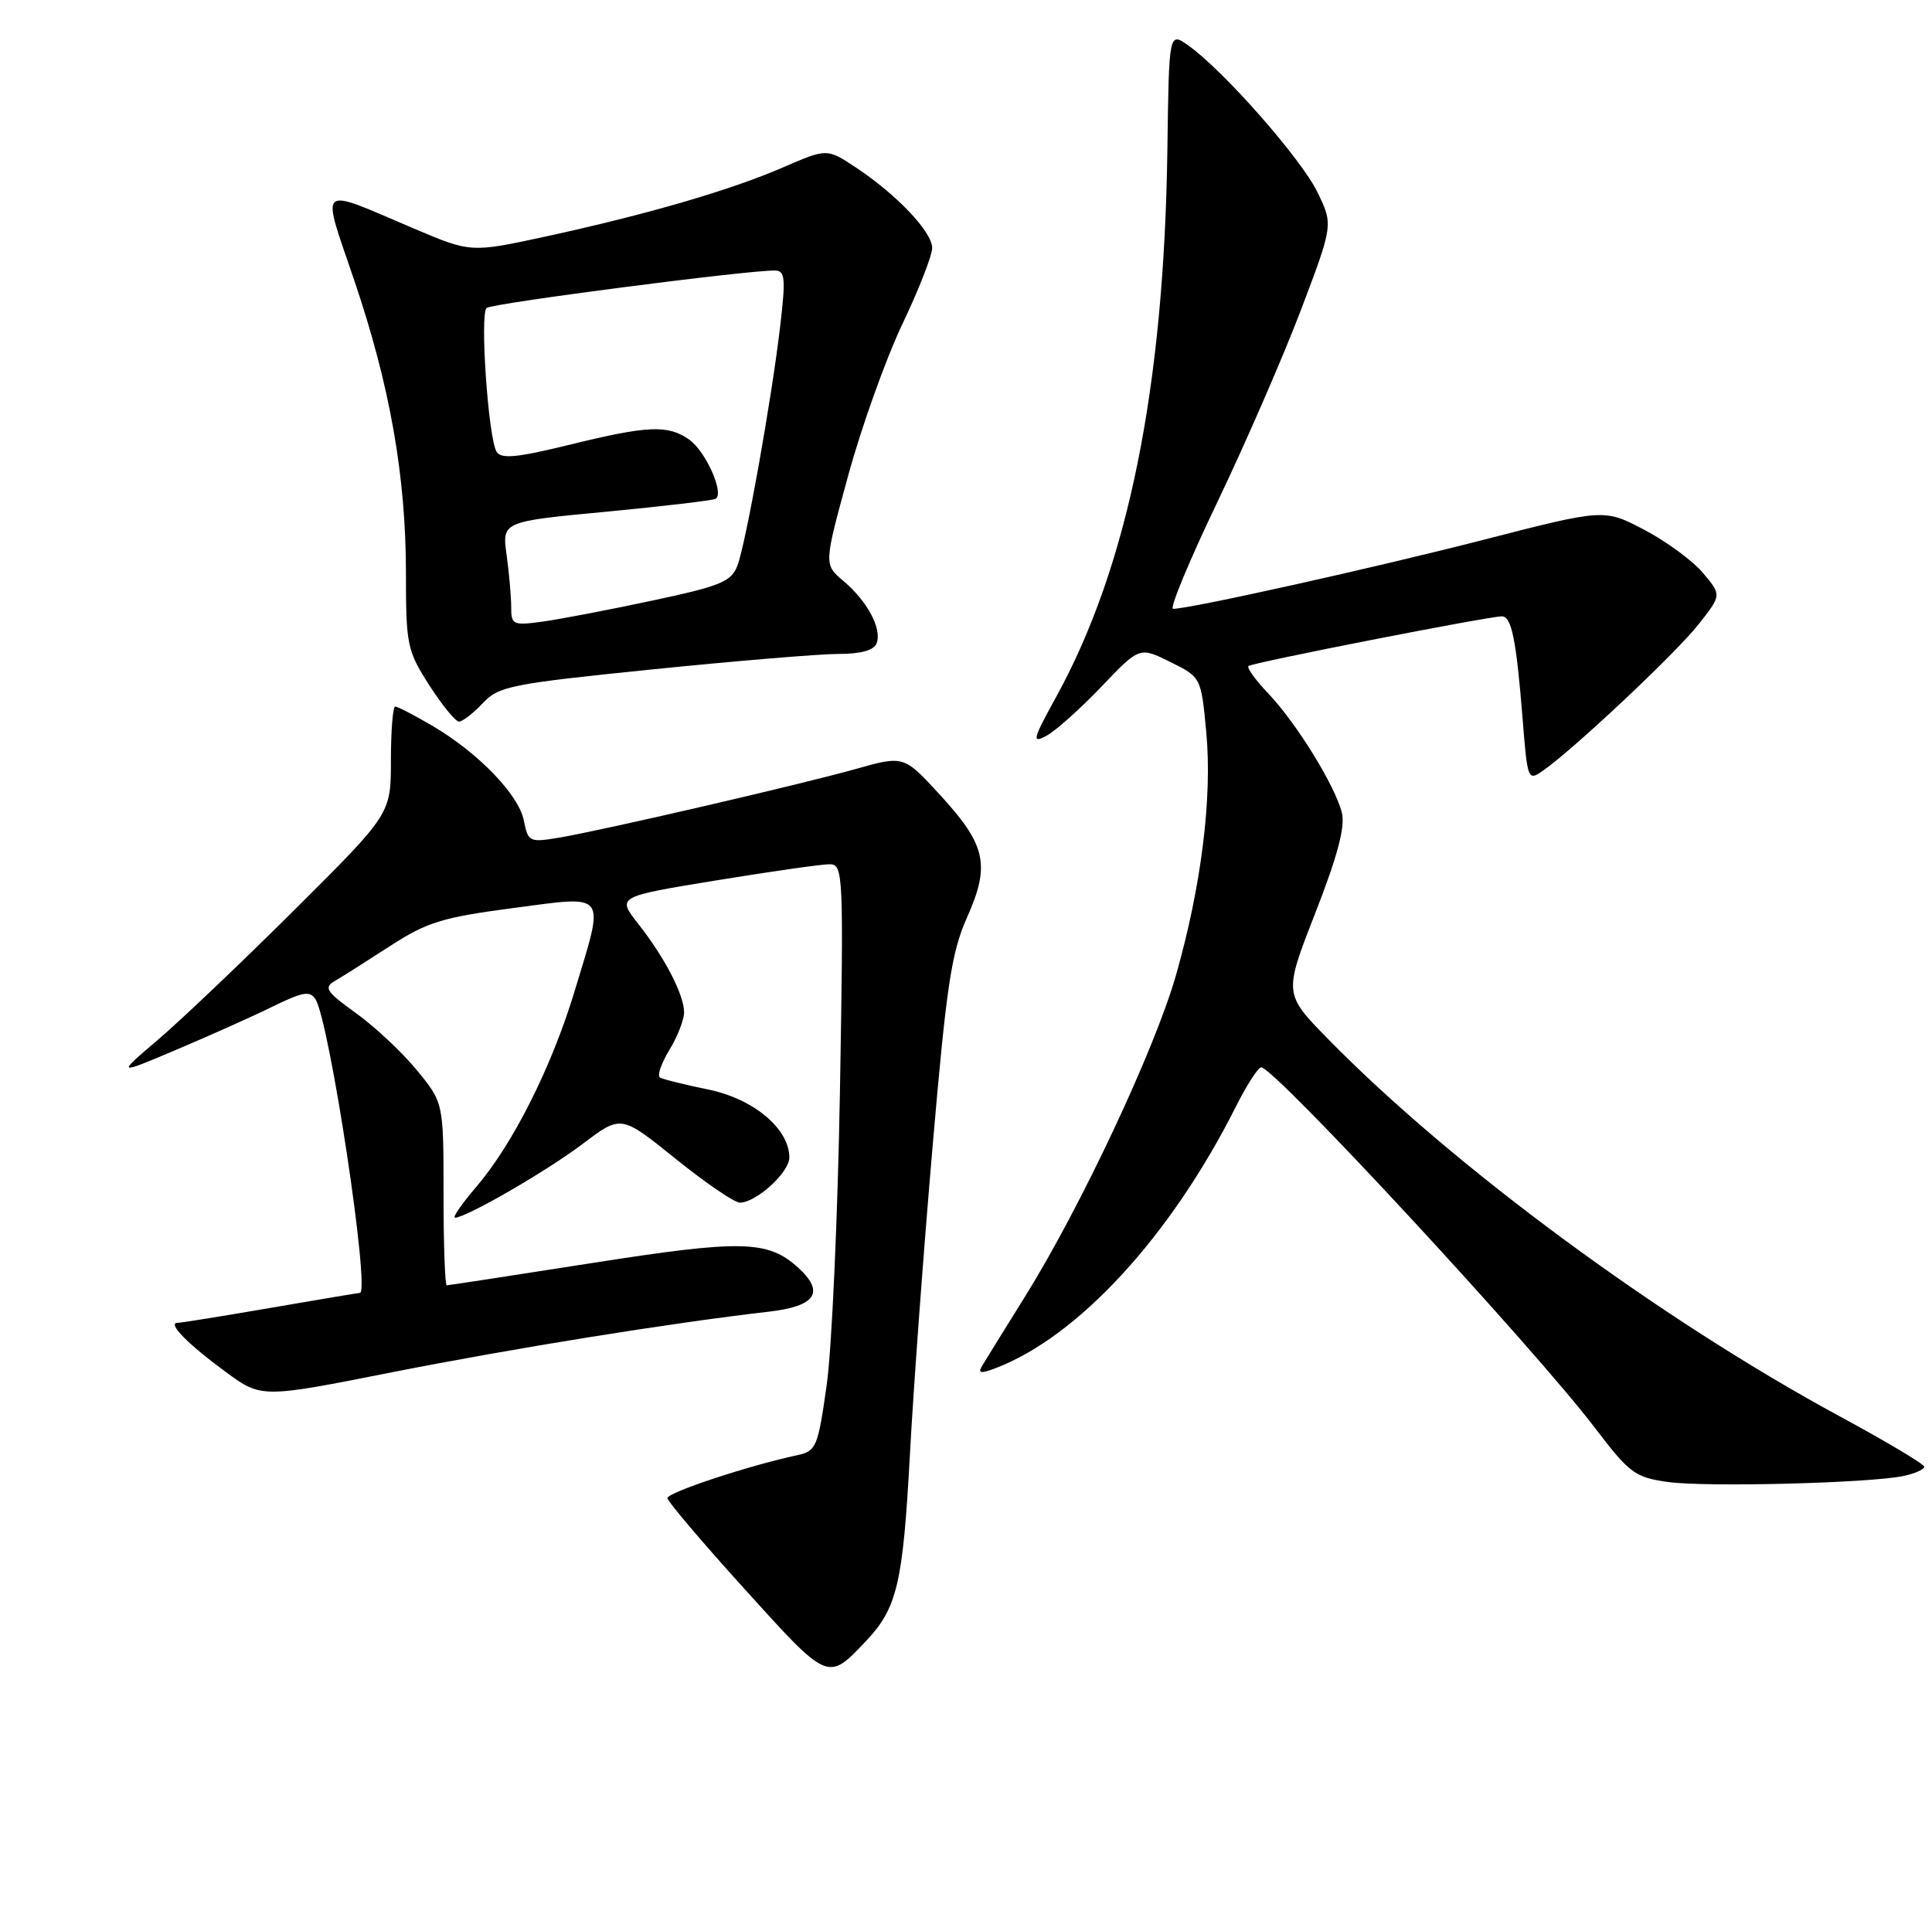 <?xml version="1.0" encoding="UTF-8" standalone="no"?>
<!DOCTYPE svg PUBLIC "-//W3C//DTD SVG 1.1//EN" "http://www.w3.org/Graphics/SVG/1.1/DTD/svg11.dtd" >
<svg xmlns="http://www.w3.org/2000/svg" xmlns:xlink="http://www.w3.org/1999/xlink" version="1.1" viewBox="0 0 257 256">
 <g >
 <path fill="currentColor"
d=" M 115.19 218.34 C 119.34 213.95 120.11 210.71 121.04 193.50 C 121.51 184.70 122.87 166.25 124.06 152.50 C 125.90 131.08 126.56 126.72 128.64 122.05 C 131.76 115.06 131.17 112.41 125.03 105.74 C 120.23 100.51 120.23 100.51 113.86 102.30 C 106.35 104.41 80.28 110.44 74.39 111.44 C 70.42 112.10 70.25 112.02 69.68 109.15 C 68.99 105.70 63.58 100.11 57.43 96.51 C 55.07 95.13 52.89 94.00 52.57 94.00 C 52.26 94.00 52.00 97.21 52.00 101.14 C 52.00 108.28 52.00 108.28 39.25 120.97 C 32.24 127.95 24.02 135.77 21.00 138.34 C 15.50 143.03 15.50 143.03 23.50 139.64 C 27.90 137.78 33.66 135.20 36.30 133.90 C 40.32 131.94 41.25 131.78 41.98 132.97 C 43.86 136.02 49.29 171.98 47.87 172.01 C 47.67 172.01 42.33 172.91 36.00 174.00 C 29.68 175.09 24.11 175.99 23.63 175.99 C 22.21 176.00 24.93 178.78 30.02 182.52 C 34.78 186.01 34.78 186.01 52.14 182.57 C 68.46 179.35 89.22 176.01 102.25 174.51 C 108.54 173.79 109.78 171.92 106.14 168.62 C 102.13 165.00 98.63 164.92 78.80 168.03 C 68.38 169.66 59.67 171.00 59.43 171.00 C 59.19 171.00 59.00 165.53 59.00 158.85 C 59.00 146.71 59.00 146.71 55.46 142.39 C 53.51 140.01 49.87 136.60 47.37 134.80 C 43.39 131.94 43.03 131.39 44.54 130.51 C 45.50 129.96 48.80 127.86 51.89 125.86 C 56.80 122.68 58.84 122.05 68.25 120.81 C 80.97 119.14 80.49 118.49 76.41 131.95 C 73.35 142.03 68.23 152.20 63.35 157.91 C 61.42 160.16 60.15 162.00 60.53 162.00 C 62.02 162.00 72.77 155.78 77.56 152.15 C 82.62 148.32 82.62 148.32 89.86 154.16 C 93.85 157.37 97.69 160.00 98.42 160.00 C 100.59 160.00 105.00 155.98 105.00 154.00 C 105.00 150.18 100.26 146.19 94.21 144.95 C 91.07 144.31 88.18 143.59 87.79 143.35 C 87.39 143.12 87.96 141.48 89.03 139.71 C 90.11 137.95 90.99 135.69 91.00 134.70 C 91.00 132.36 88.45 127.42 84.89 122.90 C 82.06 119.29 82.06 119.29 95.28 117.13 C 102.55 115.94 109.34 114.97 110.37 114.98 C 112.17 115.00 112.23 116.17 111.73 145.25 C 111.44 161.89 110.65 179.44 109.97 184.26 C 108.81 192.49 108.57 193.06 106.11 193.59 C 99.65 194.96 88.71 198.58 88.78 199.32 C 88.82 199.77 93.47 205.25 99.13 211.50 C 110.23 223.77 110.10 223.71 115.19 218.34 Z  M 253.25 196.36 C 254.76 196.03 255.99 195.48 255.97 195.13 C 255.95 194.79 250.95 191.80 244.85 188.50 C 220.79 175.48 193.29 155.20 176.63 138.20 C 170.77 132.21 170.77 132.21 174.96 121.48 C 177.93 113.88 178.96 109.99 178.50 108.13 C 177.61 104.55 172.46 96.20 168.71 92.26 C 167.02 90.49 165.83 88.84 166.07 88.61 C 166.53 88.17 197.99 82.00 199.78 82.00 C 201.08 82.00 201.70 85.08 202.55 95.73 C 203.19 103.81 203.25 103.94 205.27 102.52 C 209.37 99.65 222.85 86.97 225.90 83.12 C 229.02 79.18 229.02 79.18 226.54 76.23 C 225.17 74.60 221.65 72.02 218.72 70.48 C 213.39 67.69 213.39 67.69 197.44 71.79 C 182.94 75.52 158.31 81.00 156.05 81.00 C 155.54 81.00 158.20 74.59 161.96 66.75 C 165.71 58.91 170.71 47.41 173.07 41.20 C 177.35 29.89 177.35 29.89 175.24 25.55 C 173.08 21.11 162.77 9.39 158.10 6.07 C 155.50 4.22 155.50 4.22 155.29 19.86 C 154.85 51.64 150.04 75.35 140.51 92.69 C 137.36 98.41 137.23 98.95 139.20 97.89 C 140.41 97.24 143.69 94.31 146.49 91.38 C 151.58 86.04 151.58 86.04 155.68 88.07 C 159.77 90.10 159.77 90.10 160.46 97.39 C 161.28 106.14 159.79 118.01 156.40 129.85 C 153.56 139.73 143.70 160.71 136.35 172.50 C 133.61 176.90 131.03 181.06 130.62 181.75 C 130.06 182.70 130.47 182.77 132.39 182.04 C 143.42 177.85 155.69 164.51 164.39 147.25 C 165.84 144.36 167.36 142.00 167.77 142.00 C 169.53 142.00 204.11 179.36 212.19 190.00 C 216.74 195.99 217.50 196.55 221.82 197.16 C 226.87 197.88 248.76 197.32 253.25 196.36 Z  M 64.21 93.56 C 66.34 91.29 67.92 90.98 86.75 89.06 C 97.89 87.93 109.04 87.00 111.53 87.00 C 114.53 87.00 116.25 86.52 116.61 85.58 C 117.34 83.66 115.38 79.98 112.20 77.30 C 109.59 75.10 109.59 75.10 112.82 63.30 C 114.59 56.81 117.84 47.74 120.02 43.15 C 122.21 38.56 124.00 33.99 124.00 32.98 C 124.00 30.85 119.26 25.86 113.82 22.26 C 110.00 19.74 110.00 19.74 104.16 22.27 C 97.15 25.31 86.05 28.54 72.57 31.47 C 62.63 33.62 62.63 33.62 55.07 30.41 C 42.02 24.86 42.71 24.28 47.10 37.23 C 51.87 51.27 54.00 63.34 54.00 76.29 C 54.00 85.81 54.16 86.57 57.10 91.16 C 58.81 93.82 60.59 96.00 61.06 96.00 C 61.53 96.00 62.95 94.90 64.21 93.56 Z  M 68.00 80.78 C 68.00 79.40 67.73 76.28 67.39 73.83 C 66.78 69.39 66.78 69.39 80.64 68.08 C 88.26 67.35 94.81 66.58 95.19 66.36 C 96.39 65.66 93.88 60.03 91.67 58.48 C 88.83 56.49 86.20 56.61 75.72 59.18 C 68.75 60.89 66.67 61.09 66.06 60.10 C 64.95 58.31 63.81 41.77 64.73 40.97 C 65.43 40.36 99.36 35.95 103.07 35.99 C 104.43 36.00 104.53 36.98 103.80 43.25 C 102.67 52.98 99.23 72.25 98.09 75.26 C 97.28 77.38 95.86 77.97 86.83 79.89 C 81.15 81.11 74.59 82.36 72.25 82.69 C 68.23 83.24 68.00 83.14 68.00 80.78 Z "/>
</g>
</svg>